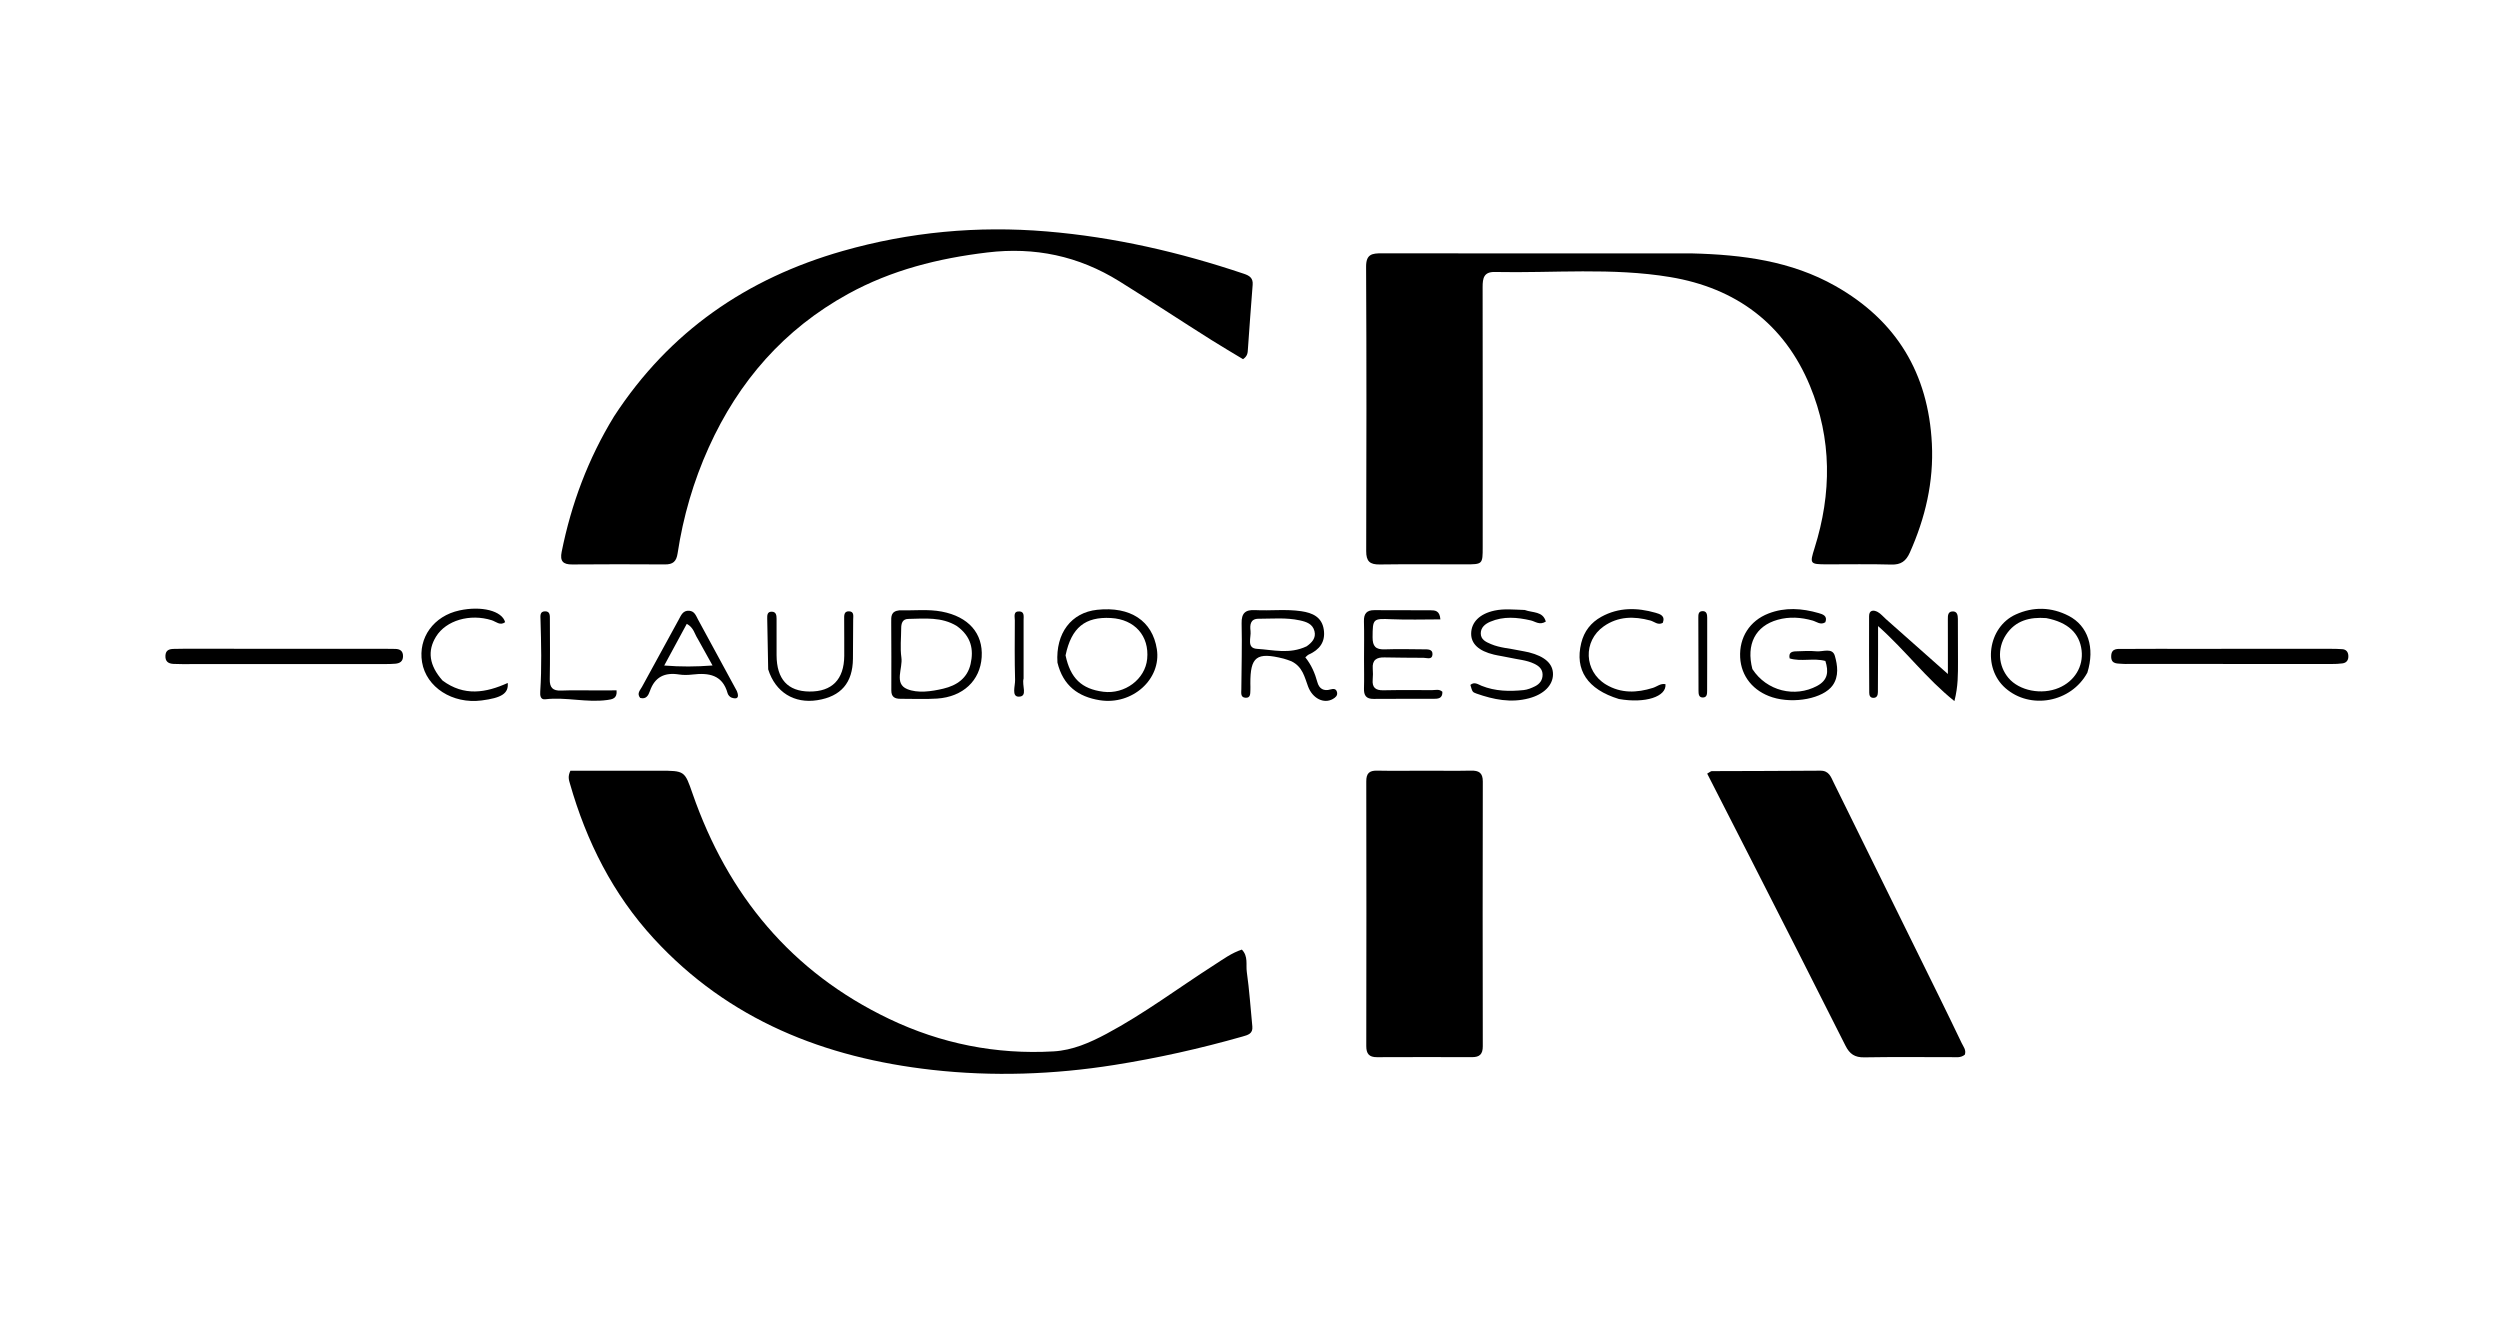 <svg version="1.1" id="Layer_1" xmlns="http://www.w3.org/2000/svg" xmlns:xlink="http://www.w3.org/1999/xlink" x="0px" y="0px"
	 width="100%" viewBox="0 0 1024 544" enable-background="new 0 0 1024 544" xml:space="preserve">
<path fill="#000000" opacity="1" stroke="none" 
	d="
M692.969,103.793 
	C713.794,104.311 733.691,106.915 751.755,117.13 
	C776.833,131.313 789.855,152.999 791.296,181.727 
	C792.081,197.364 788.606,212.1 782.277,226.314 
	C780.714,229.824 778.656,231.364 774.689,231.246 
	C765.866,230.982 757.029,231.179 748.198,231.156 
	C741.301,231.138 741.219,230.926 743.243,224.495 
	C750.28,202.133 750.369,179.789 741.36,158.036 
	C730.802,132.544 710.951,117.96 684.102,113.488 
	C660.331,109.529 636.224,111.902 612.266,111.406 
	C607.784,111.313 607.276,113.928 607.283,117.573 
	C607.354,153.064 607.324,188.556 607.314,224.048 
	C607.313,231.146 607.296,231.158 600.118,231.161 
	C588.454,231.165 576.788,231.037 565.127,231.207 
	C561.076,231.266 559.583,229.918 559.595,225.745 
	C559.71,186.921 559.751,148.096 559.552,109.273 
	C559.525,104.057 562.023,103.751 566.004,103.758 
	C608.16,103.826 650.317,103.795 692.969,103.793 
z"/>
<path fill="#000000" opacity="1" stroke="none" 
	d="
M269.963,315.682 
	C280.534,315.685 280.423,315.724 283.674,325.072 
	C298.123,366.617 324.178,398.199 364.181,417.328 
	C385.4,427.476 407.992,432.004 431.564,430.646 
	C439.323,430.199 446.408,427.084 453.209,423.455 
	C468.677,415.202 482.678,404.65 497.393,395.217 
	C500.994,392.908 504.475,390.317 508.663,388.955 
	C511.35,391.704 510.268,395.144 510.691,398.12 
	C511.744,405.518 512.224,412.997 512.956,420.442 
	C513.248,423.423 511.131,423.94 508.962,424.557 
	C491.668,429.478 474.156,433.401 456.396,436.215 
	C431.61,440.143 406.684,441.016 381.777,438.216 
	C337.776,433.271 298.505,417.804 267.843,384.494 
	C251.053,366.254 240.209,344.675 233.441,320.948 
	C233.029,319.505 232.494,318.081 233.641,315.682 
	C245.286,315.682 257.378,315.682 269.963,315.682 
z"/>
<path fill="#000000" opacity="1" stroke="none" 
	d="
M251.506,170.565 
	C274.189,135.742 305.906,114.005 345.202,102.796 
	C372.543,94.998 400.406,92.431 428.715,94.793 
	C456.389,97.102 483.242,103.3 509.523,112.144 
	C511.774,112.901 513.324,113.86 513.087,116.685 
	C512.349,125.47 511.797,134.271 511.138,143.063 
	C511.041,144.36 511.102,145.771 509.152,147.121 
	C505.081,144.658 500.676,142.083 496.36,139.366 
	C483.671,131.381 471.175,123.1 458.434,115.187 
	C441.719,104.806 423.814,101.092 404.44,103.406 
	C384.439,105.795 365.18,110.588 347.381,120.39 
	C321.166,134.826 302.561,156.144 290.313,183.241 
	C284.038,197.124 279.821,211.635 277.542,226.68 
	C277.037,230.017 275.628,231.212 272.353,231.187 
	C259.689,231.093 247.024,231.104 234.359,231.202 
	C230.583,231.231 229.294,229.835 230.057,226.036 
	C233.995,206.426 240.862,187.965 251.506,170.565 
z"/>
<path fill="#000000" opacity="1" stroke="none" 
	d="
M717.098,351.793 
	C711.047,339.961 705.175,328.455 699.266,316.876 
	C700.346,316.278 700.755,315.855 701.166,315.853 
	C715.988,315.782 730.811,315.808 745.633,315.671 
	C749.19,315.638 749.944,318.258 751.096,320.593 
	C765.535,349.863 779.96,379.139 794.373,408.421 
	C797.461,414.693 800.504,420.987 803.525,427.29 
	C804.218,428.736 805.428,430.078 804.8,431.983 
	C803.116,433.414 801.043,432.999 799.108,433.005 
	C787.282,433.042 775.452,432.873 763.629,433.089 
	C759.733,433.16 757.635,431.761 755.903,428.309 
	C743.13,402.861 730.174,377.504 717.098,351.793 
z"/>
<path fill="#000000" opacity="1" stroke="none" 
	d="
M584,315.68 
	C590.495,315.683 596.492,315.781 602.484,315.651 
	C605.714,315.582 607.364,316.479 607.356,320.121 
	C607.274,356.257 607.283,392.394 607.351,428.531 
	C607.358,431.766 606.084,433.02 602.941,433.008 
	C589.952,432.959 576.962,432.976 563.973,433.021 
	C560.811,433.031 559.619,431.643 559.625,428.454 
	C559.693,392.317 559.692,356.18 559.626,320.044 
	C559.621,316.828 560.806,315.59 564.017,315.656 
	C570.509,315.792 577.005,315.686 584,315.68 
z"/>
<path fill="#000000" opacity="1" stroke="none" 
	d="
M75.098,265.731 
	C102.872,265.734 130.156,265.738 157.441,265.745 
	C158.938,265.745 160.436,265.763 161.932,265.797 
	C163.877,265.841 165.091,266.655 165.08,268.789 
	C165.068,270.916 163.766,271.704 161.905,271.857 
	C160.581,271.967 159.247,271.997 157.917,271.998 
	C130.133,272.011 102.349,272.015 74.565,272.016 
	C73.401,272.016 72.236,271.992 71.073,271.937 
	C68.939,271.836 67.645,270.956 67.759,268.559 
	C67.865,266.317 69.283,265.84 71.116,265.792 
	C72.28,265.762 73.445,265.751 75.098,265.731 
z"/>
<path fill="#000000" opacity="1" stroke="none" 
	d="
M897,265.763 
	C916.633,265.759 935.765,265.752 954.898,265.758 
	C956.393,265.758 957.892,265.802 959.384,265.897 
	C960.973,265.998 961.768,267.003 961.877,268.497 
	C962,270.199 961.295,271.472 959.494,271.72 
	C958.019,271.924 956.513,271.975 955.021,271.975 
	C927.237,271.977 899.453,271.961 871.669,271.948 
	C871.004,271.947 870.331,272.006 869.674,271.93 
	C867.482,271.677 864.602,272.331 864.748,268.652 
	C864.879,265.348 867.485,265.823 869.548,265.807 
	C878.532,265.741 887.516,265.769 897,265.763 
z"/>
<path fill="#000000" opacity="1" stroke="none" 
	d="
M528.952,270.853 
	C527.656,270.381 526.723,270.012 525.758,269.769 
	C514.691,266.978 512.08,268.956 512.15,280.049 
	C512.156,280.88 512.209,281.714 512.162,282.543 
	C512.08,283.995 512.341,285.943 510.147,285.8 
	C508.023,285.663 508.441,283.754 508.451,282.301 
	C508.513,273.324 508.785,264.342 508.565,255.371 
	C508.46,251.123 510.119,249.691 514.085,249.901 
	C520.387,250.235 526.723,249.418 533.006,250.348 
	C537.562,251.021 541.465,252.703 542.228,257.927 
	C542.961,262.945 540.462,266.15 536.03,268.122 
	C535.614,268.306 535.296,268.711 534.656,269.245 
	C537.104,272.287 538.598,275.733 539.599,279.434 
	C540.324,282.113 542.196,283.206 544.951,282.398 
	C546.244,282.018 547.351,282.086 547.659,283.596 
	C547.933,284.938 546.998,285.705 545.926,286.314 
	C542.271,288.39 537.63,286.126 535.791,281.196 
	C534.345,277.319 533.554,273.081 528.952,270.853 
M535.194,264.732 
	C537.34,263.217 539.121,261.361 538.411,258.532 
	C537.664,255.553 535.147,254.698 532.381,254.098 
	C526.767,252.882 521.114,253.444 515.476,253.444 
	C512.065,253.443 511.929,256.075 512.219,258.422 
	C512.546,261.071 510.447,265.509 514.877,265.769 
	C521.398,266.152 528.119,268.082 535.194,264.732 
z"/>
<path fill="#000000" opacity="1" stroke="none" 
	d="
M368.373,249.989 
	C374.477,250.139 380.143,249.436 385.764,250.51 
	C396.711,252.603 402.709,259.414 402.101,269.142 
	C401.502,278.743 394.468,285.439 383.831,286.139 
	C378.859,286.465 373.848,286.202 368.854,286.227 
	C366.522,286.239 365.071,285.499 365.085,282.791 
	C365.135,273.485 365.091,264.178 365.044,254.872 
	C365.033,252.64 364.828,250.383 368.373,249.989 
M391.937,256.437 
	C385.722,252.607 378.814,253.38 372.025,253.509 
	C369.623,253.554 369.136,255.358 369.13,257.369 
	C369.118,261.363 368.649,265.422 369.212,269.333 
	C369.85,273.757 366.089,279.983 371.589,282.253 
	C375.855,284.014 381.418,283.249 386.354,282.081 
	C391.942,280.759 396.234,277.79 397.554,271.975 
	C398.891,266.085 397.856,260.692 391.937,256.437 
z"/>
<path fill="#000000" opacity="1" stroke="none" 
	d="
M801.991,270.939 
	C801.981,276.211 802.085,281.005 800.53,287.168 
	C788.977,277.92 780.616,266.553 769.256,256.433 
	C769.256,260.939 769.263,264.47 769.255,268 
	C769.243,273.157 769.241,278.313 769.187,283.469 
	C769.174,284.692 768.846,285.88 767.273,285.841 
	C766,285.81 765.642,284.831 765.637,283.767 
	C765.59,273.288 765.514,262.809 765.577,252.331 
	C765.592,249.83 767.436,249.754 769.104,250.667 
	C770.377,251.365 771.361,252.591 772.476,253.579 
	C781.186,261.298 789.895,269.017 797.855,276.072 
	C797.855,273.519 797.857,268.522 797.854,263.525 
	C797.852,260.198 797.837,256.871 797.839,253.544 
	C797.84,252.184 797.855,250.613 799.579,250.449 
	C801.636,250.253 801.935,251.898 801.946,253.484 
	C801.982,259.139 801.979,264.795 801.991,270.939 
z"/>
<path fill="#000000" opacity="1" stroke="none" 
	d="
M717.774,274.049 
	C723.648,283.069 735.179,285.842 744.291,280.948 
	C748.771,278.542 749.041,275.077 747.679,270.736 
	C742.836,269.408 737.746,271.127 733.031,269.684 
	C732.52,267.239 733.982,266.841 735.578,266.787 
	C738.406,266.691 741.259,266.511 744.064,266.776 
	C746.674,267.023 750.557,265.132 751.56,268.655 
	C752.657,272.512 753.292,277.005 750.668,280.711 
	C746.83,286.131 734.77,288.395 725.994,285.624 
	C718.127,283.139 713.17,277.011 712.77,269.276 
	C712.347,261.091 716.673,254.274 724.363,251.292 
	C731.171,248.651 738.087,249.147 744.935,251.127 
	C746.552,251.594 748.681,252.216 747.663,254.866 
	C745.704,256.16 744.105,254.652 742.457,254.182 
	C737.7,252.827 732.878,252.527 728.167,253.845 
	C719,256.411 715.153,263.89 717.774,274.049 
z"/>
<path fill="#000000" opacity="1" stroke="none" 
	d="
M433.129,271.392 
	C432.363,259.291 438.832,250.901 449.395,249.77 
	C462.992,248.314 472.03,254.272 473.847,265.89 
	C475.768,278.17 463.78,288.939 450.456,286.81 
	C441.634,285.401 435.429,280.862 433.129,271.392 
M436.453,268.436 
	C438.422,277.796 443.003,282.212 451.916,283.341 
	C460.732,284.457 469.074,278.213 469.883,269.893 
	C470.798,260.474 464.769,253.67 455.035,253.136 
	C444.514,252.559 438.859,256.981 436.453,268.436 
z"/>
<path fill="#000000" opacity="1" stroke="none" 
	d="
M854.983,275.515 
	C848.301,287.788 831.563,290.778 821.409,281.846 
	C811.926,273.505 814.164,256.903 825.659,251.685 
	C832.851,248.421 840.27,248.615 847.319,252.245 
	C855.239,256.324 858.17,265.283 854.983,275.515 
M838.155,253.175 
	C831.472,252.67 825.526,254.099 821.623,260.075 
	C817.985,265.645 818.512,272.761 822.669,277.693 
	C827.087,282.935 836.217,284.737 843.281,281.761 
	C849.751,279.035 853.418,272.984 852.619,266.354 
	C851.783,259.417 847.103,254.911 838.155,253.175 
z"/>
<path fill="#000000" opacity="1" stroke="none" 
	d="
M558.703,269.997 
	C558.704,264.507 558.816,259.513 558.67,254.527 
	C558.578,251.387 559.753,249.891 562.973,249.918 
	C570.625,249.98 578.279,249.91 585.931,249.97 
	C587.733,249.984 589.718,250.031 589.984,253.699 
	C583.245,253.699 576.59,253.926 569.957,253.639 
	C562.349,253.31 562.258,253.377 562.213,261.033 
	C562.191,264.73 563.486,266.101 567.143,265.974 
	C572.46,265.789 577.789,265.912 583.112,265.961 
	C584.737,265.976 586.964,265.8 586.739,268.181 
	C586.537,270.325 584.484,269.452 583.075,269.437 
	C577.753,269.381 572.428,269.418 567.108,269.278 
	C563.839,269.191 562.011,270.312 562.278,273.872 
	C562.39,275.361 562.393,276.875 562.26,278.361 
	C561.968,281.625 563.434,282.805 566.626,282.738 
	C573.278,282.597 579.934,282.667 586.588,282.677 
	C588.008,282.679 589.556,282.145 590.807,283.365 
	C590.897,286.206 588.924,286.228 587.103,286.236 
	C578.951,286.271 570.799,286.182 562.648,286.272 
	C559.543,286.306 558.599,284.831 558.687,281.975 
	C558.805,278.152 558.708,274.323 558.703,269.997 
z"/>
<path fill="#000000" opacity="1" stroke="none" 
	d="
M624.527,249.846 
	C627.834,251.083 631.976,250.276 633.165,254.601 
	C630.587,256.194 628.856,254.543 627.026,254.123 
	C621.416,252.836 615.85,252.33 610.407,254.659 
	C608.369,255.531 606.531,256.95 606.523,259.416 
	C606.515,262.016 608.658,262.951 610.684,263.815 
	C614.404,265.402 618.445,265.573 622.331,266.427 
	C623.628,266.712 624.955,266.87 626.24,267.198 
	C632.829,268.88 636.124,271.899 636.108,276.175 
	C636.09,280.68 632.373,284.396 626.273,286.023 
	C618.869,287.997 611.761,286.549 604.768,284.091 
	C603.042,283.485 603.093,283.34 602.269,280.537 
	C603.925,279.119 605.418,280.327 606.879,280.913 
	C612.452,283.148 618.245,283.254 624.075,282.659 
	C625.676,282.496 627.294,281.835 628.754,281.103 
	C630.624,280.165 631.856,278.624 631.844,276.354 
	C631.831,273.991 630.292,272.769 628.428,271.871 
	C625.235,270.333 621.686,270.149 618.294,269.373 
	C616.192,268.891 614.038,268.632 611.94,268.134 
	C605.655,266.64 602.493,263.652 602.589,259.412 
	C602.694,254.818 606.08,251.405 612.143,250.1 
	C616.078,249.252 620.097,249.707 624.527,249.846 
z"/>
<path fill="#000000" opacity="1" stroke="none" 
	d="
M301.816,283.05 
	C302.946,285.823 301.904,286.525 299.669,285.764 
	C298.989,285.533 298.234,284.696 298.04,283.992 
	C295.933,276.337 290.275,275.524 283.664,276.285 
	C281.858,276.493 279.969,276.556 278.184,276.27 
	C272.289,275.326 268.21,277.236 266.182,283.098 
	C265.595,284.793 264.658,286.56 262.207,285.858 
	C260.723,284.038 262.216,282.703 262.949,281.352 
	C267.943,272.139 273.001,262.96 278.025,253.763 
	C278.981,252.011 279.709,250.005 282.253,250.164 
	C284.512,250.306 285.077,252.218 285.936,253.801 
	C291.174,263.449 296.409,273.098 301.816,283.05 
M285.797,261.668 
	C284.49,259.714 284.165,257.028 281.298,255.536 
	C278.285,261.104 275.408,266.419 272.063,272.6 
	C279.02,273.148 284.944,273.1 291.856,272.583 
	C289.637,268.587 287.892,265.444 285.797,261.668 
z"/>
<path fill="#000000" opacity="1" stroke="none" 
	d="
M181.273,278.758 
	C190.097,285.295 199.007,283.805 207.968,279.739 
	C208.369,284.05 205.468,285.854 197.247,286.91 
	C185.347,288.44 174.58,281.51 172.874,271.224 
	C171.213,261.206 177.636,252.312 188.179,250.031 
	C197.255,248.068 205.652,250.194 206.903,254.843 
	C204.818,256.411 203.128,254.583 201.397,254.041 
	C192.508,251.259 182.737,254.067 178.6,260.755 
	C174.973,266.619 175.776,272.566 181.273,278.758 
z"/>
<path fill="#000000" opacity="1" stroke="none" 
	d="
M663.096,286.31 
	C650.172,282.35 644.971,274.394 647.671,263.386 
	C648.851,258.576 651.622,254.999 655.903,252.639 
	C663.04,248.706 670.555,248.832 678.138,250.998 
	C679.942,251.513 682.189,252.203 681.084,255.113 
	C679.092,256.23 677.618,254.603 675.962,254.157 
	C669.262,252.352 662.79,252.406 656.885,256.554 
	C648.308,262.579 648.79,274.984 657.808,280.385 
	C663.956,284.067 670.428,283.826 677.031,281.758 
	C678.733,281.225 680.193,279.817 682.176,280.235 
	C682.698,285.345 673.887,288.225 663.096,286.31 
z"/>
<path fill="#000000" opacity="1" stroke="none" 
	d="
M314.65,274.168 
	C314.489,266.966 314.397,260.161 314.252,253.357 
	C314.221,251.907 314.288,250.512 316.136,250.55 
	C317.939,250.586 318.077,252.091 318.083,253.456 
	C318.105,258.444 318.059,263.433 318.086,268.421 
	C318.138,278.187 322.672,283.169 331.538,283.25 
	C340.781,283.334 345.72,278.32 345.805,268.674 
	C345.849,263.687 345.761,258.698 345.773,253.71 
	C345.777,252.242 345.577,250.333 347.741,250.395 
	C349.957,250.459 349.466,252.393 349.461,253.827 
	C349.442,259.147 349.413,264.467 349.367,269.787 
	C349.281,279.667 344.481,285.26 334.792,286.796 
	C325.347,288.294 317.605,283.581 314.65,274.168 
z"/>
<path fill="#000000" opacity="1" stroke="none" 
	d="
M243.807,282.785 
	C247.033,282.772 249.789,282.772 252.543,282.772 
	C252.906,286.194 250.665,286.449 248.767,286.714 
	C240.296,287.899 231.855,285.418 223.355,286.422 
	C221.29,286.666 221.181,284.789 221.284,283.211 
	C221.927,273.399 221.673,263.583 221.389,253.768 
	C221.345,252.241 221.068,250.459 223.217,250.4 
	C225.396,250.341 225.226,252.246 225.231,253.702 
	C225.261,261.862 225.34,270.024 225.183,278.181 
	C225.117,281.622 226.383,283.002 229.85,282.856 
	C234.339,282.667 238.841,282.802 243.807,282.785 
z"/>
<path fill="#000000" opacity="1" stroke="none" 
	d="
M699.268,269.997 
	C699.263,274.654 699.28,278.813 699.237,282.971 
	C699.225,284.121 699.224,285.553 697.698,285.685 
	C695.788,285.85 695.714,284.255 695.708,282.93 
	C695.658,272.951 695.652,262.97 695.633,252.99 
	C695.63,251.793 695.64,250.455 697.182,250.329 
	C699.04,250.176 699.267,251.627 699.271,253.031 
	C699.289,258.52 699.272,264.009 699.268,269.997 
z"/>
<path fill="#000000" opacity="1" stroke="none" 
	d="
M419.263,277.906 
	C418.463,280.798 421.105,285.318 417.299,285.355 
	C414.229,285.384 415.845,280.933 415.778,278.531 
	C415.551,270.396 415.636,262.252 415.673,254.111 
	C415.68,252.621 414.894,250.3 417.586,250.44 
	C419.699,250.551 419.256,252.593 419.262,253.995 
	C419.3,261.803 419.27,269.612 419.263,277.906 
z"/>
</svg>